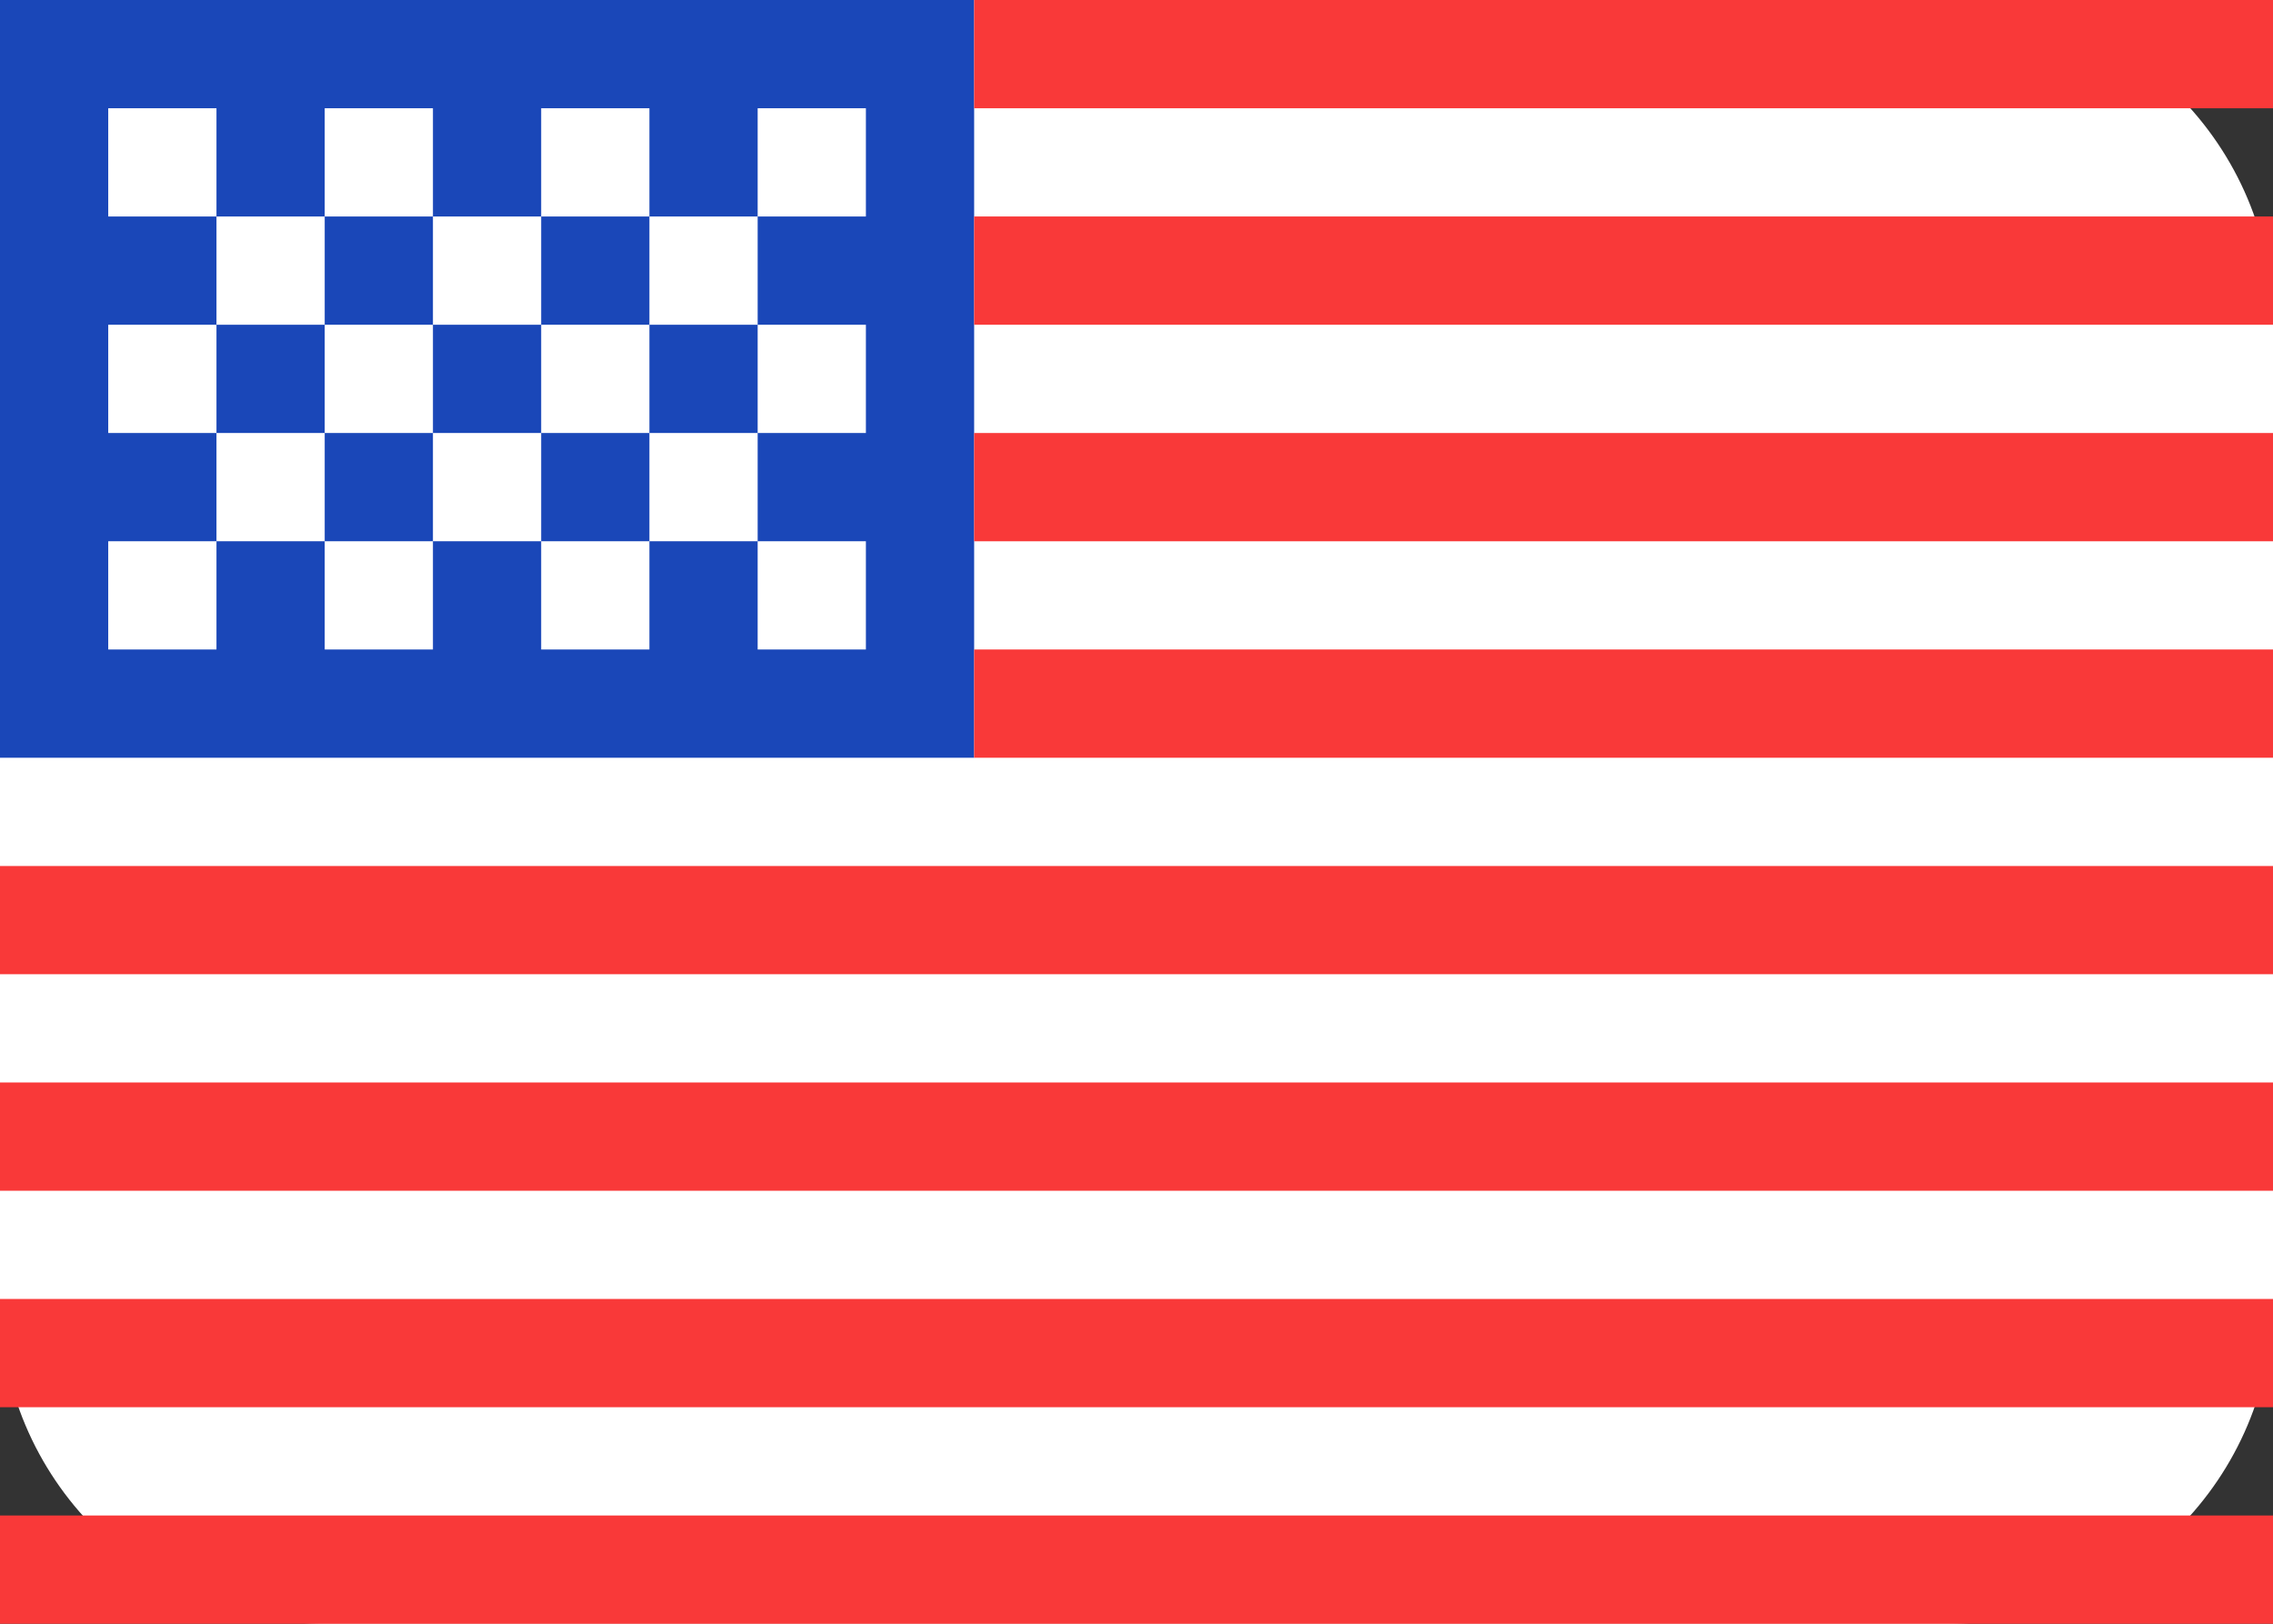 <svg fill="none" height="15" viewBox="0 0 21 15" width="21" xmlns="http://www.w3.org/2000/svg"><rect x="0" y="0" width="21" height="15" fill="#333333" stroke="none"/><path d="m0 3c0-1.657 1.343-3 3-3h15c1.657 0 3 1.343 3 3v9c0 1.657-1.343 3-3 3h-15c-1.657 0-3-1.343-3-3z" fill="#fff"/><g clip-rule="evenodd" fill-rule="evenodd"><path d="m0 0h9v7h-9z" fill="#1a47b8"/><path d="m9 0v1h12v-1zm0 2v1h12v-1zm0 2v1h12v-1zm0 2v1h12v-1zm-9 2v1h21v-1zm0 2v1h21v-1zm0 2v1h21v-1zm0 2v1h21v-1z" fill="#f93939"/><path d="m1 1v1h1v-1zm2 0v1h1v-1zm2 0v1h1v-1zm2 0v1h1v-1zm-1 1v1h1v-1zm-2 0v1h1v-1zm-2 0v1h1v-1zm-1 1v1h1v-1zm2 0v1h1v-1zm2 0v1h1v-1zm2 0v1h1v-1zm-6 2v1h1v-1zm2 0v1h1v-1zm2 0v1h1v-1zm2 0v1h1v-1zm-1-1v1h1v-1zm-2 0v1h1v-1zm-2 0v1h1v-1z" fill="#fff"/></g></svg>